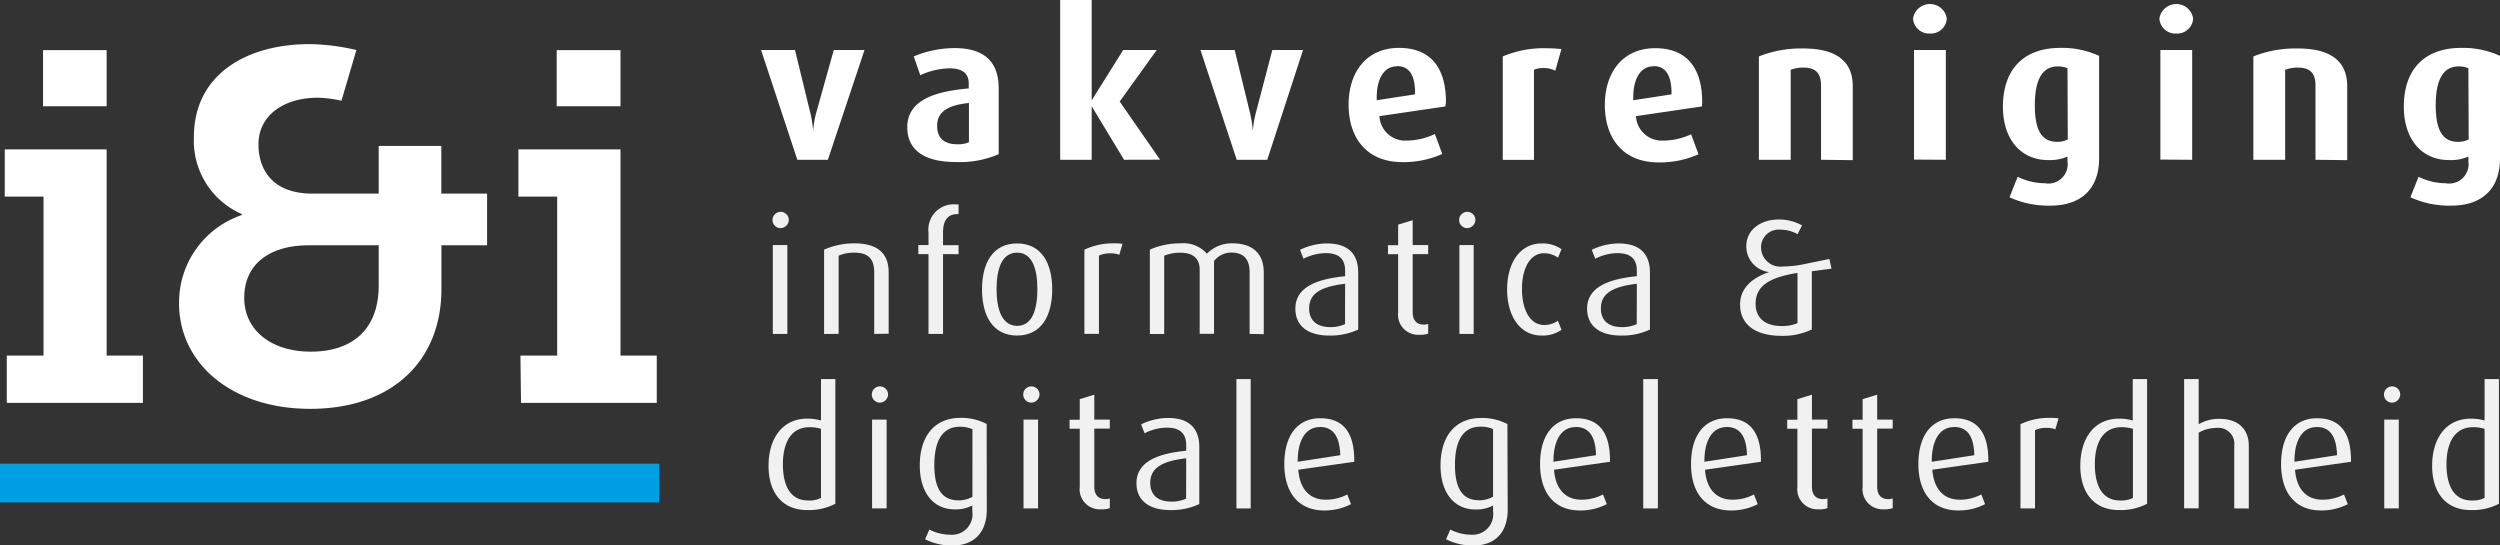 <svg id="Layer_1" data-name="Layer 1" xmlns="http://www.w3.org/2000/svg" viewBox="0 0 257.86 56.26"><rect x="0" y="0" width="257.86" height="56.26" fill="#333333" stroke="none"/><title>header-white</title><path d="M2.7,48.86H6.49V32.46h-4V27.59H13V48.86h3.74v4.87H2.7ZM6.44,17.35H13v5.79H6.44Z" transform="translate(-2 -12.18)" style="fill:#fff"/><path d="M26.94,34.36v-.1A8.25,8.25,0,0,1,22,26.31c0-6.45,5.43-9.58,11.94-9.58a22.39,22.39,0,0,1,4.82.61l-1.54,5.23a12.32,12.32,0,0,0-2.46-.31c-3.38,0-6.1,1.74-6.1,4.82,0,2.31,1.18,5.07,5.58,5.07h6.82V27.23h6.46v4.92h4.72v5.33H47.53V42c0,7.43-5.12,12.35-13.53,12.35-8.2,0-13.53-4.77-13.53-10.86A9.52,9.52,0,0,1,26.94,34.36Zm7.12,14.09c4.25,0,7-2.26,7-6.82V37.48H33.85c-4,0-6.66,1.9-6.66,5.43C27.19,46.14,29.86,48.45,34.06,48.45Z" transform="translate(-2 -12.18)" style="fill:#fff"/><path d="M55.68,48.86h3.79V32.46h-4V27.59H66V48.86h3.74v4.87h-14Zm3.74-31.51H66v5.79H59.42Z" transform="translate(-2 -12.18)" style="fill:#fff"/><path d="M87.39,28.66H84.24L80.5,17.34H84l1.6,6.57a12.23,12.23,0,0,1,.27,1.76h0a10.67,10.67,0,0,1,.29-1.76L88,17.34h3.17Z" transform="translate(-2 -12.18)" style="fill:#fff"/><path d="M100.58,28.89c-3.23,0-5-1.22-5-3.59,0-2.79,2.86-3.7,6.34-4v-.5c0-1.09-.69-1.57-2-1.57a7.36,7.36,0,0,0-3,.71L96.25,18a11,11,0,0,1,4.22-.86c2.77,0,4.54,1.18,4.54,4.14v6.8A10,10,0,0,1,100.58,28.89Zm1.36-6.09c-2.18.23-3.28.9-3.28,2.37,0,1.26.73,1.89,2.08,1.89a2.78,2.78,0,0,0,1.2-.21Z" transform="translate(-2 -12.18)" style="fill:#fff"/><path d="M117.94,28.66l-3.34-5.52h0v5.52h-3.25V12.18h3.25V22.53h0l3.25-5.19h3.46l-3.82,5.31,4.16,6Z" transform="translate(-2 -12.18)" style="fill:#fff"/><path d="M132.71,28.66h-3.15l-3.74-11.32h3.53l1.6,6.57a12.23,12.23,0,0,1,.27,1.76h0a10.67,10.67,0,0,1,.29-1.76l1.72-6.57h3.17Z" transform="translate(-2 -12.18)" style="fill:#fff"/><path d="M151.08,23.16l-6.8,1a2.66,2.66,0,0,0,2.83,2.52A6.82,6.82,0,0,0,150,26l.76,2.06a9.73,9.73,0,0,1-4.14.84c-3.63,0-5.52-2.48-5.52-5.92s1.91-5.86,5.19-5.86,4.85,2.06,4.85,5.56A4.33,4.33,0,0,1,151.08,23.16Zm-5-4.14c-1.34,0-2.08,1.3-2.08,3.21v.29l3.95-.61C148,20.07,147.41,19,146.13,19Z" transform="translate(-2 -12.18)" style="fill:#fff"/><path d="M162.42,19.47a2.63,2.63,0,0,0-1.2-.27,2.46,2.46,0,0,0-1,.17v9.3H157V18a10.81,10.81,0,0,1,4.6-.84,13.49,13.49,0,0,1,1.45.08Z" transform="translate(-2 -12.18)" style="fill:#fff"/><path d="M177.54,23.16l-6.8,1a2.67,2.67,0,0,0,2.83,2.52,6.82,6.82,0,0,0,2.86-.65l.76,2.06a9.73,9.73,0,0,1-4.14.84c-3.63,0-5.52-2.48-5.52-5.92s1.91-5.86,5.19-5.86,4.85,2.06,4.85,5.56A4.14,4.14,0,0,1,177.54,23.16Zm-5-4.14c-1.34,0-2.08,1.3-2.08,3.21v.29l3.95-.61C174.43,20.07,173.87,19,172.58,19Z" transform="translate(-2 -12.18)" style="fill:#fff"/><path d="M189.83,28.66V21c0-1.24-.52-1.85-1.83-1.85a3.59,3.59,0,0,0-1.3.23v9.28h-3.28V18a11.72,11.72,0,0,1,4.58-.82c3.57,0,5.1,1.45,5.1,3.88v7.64Z" transform="translate(-2 -12.18)" style="fill:#fff"/><path d="M201.06,15.64a1.65,1.65,0,0,1-1.74-1.55,1.76,1.76,0,0,1,3.48,0A1.65,1.65,0,0,1,201.06,15.64Zm-1.64,13V17.34h3.28V28.66Z" transform="translate(-2 -12.18)" style="fill:#fff"/><path d="M213.49,33.39a9.67,9.67,0,0,1-4.22-.86l.84-2.12a6.31,6.31,0,0,0,2.79.67,2,2,0,0,0,2.35-2.25v-.5a4.56,4.56,0,0,1-2,.36c-2.79,0-4.66-2.12-4.66-5.5,0-3.84,2.12-6.07,5.92-6.07a9.15,9.15,0,0,1,4,.82V28.51C218.51,31.73,216.58,33.39,213.49,33.39Zm1.76-14.17a2.5,2.5,0,0,0-1-.19c-1.62,0-2.37,1.41-2.37,4s.71,3.78,2.31,3.78a2.33,2.33,0,0,0,1.09-.25Z" transform="translate(-2 -12.18)" style="fill:#fff"/><path d="M226.47,15.64a1.65,1.65,0,0,1-1.74-1.55,1.76,1.76,0,0,1,3.48,0A1.65,1.65,0,0,1,226.47,15.64Zm-1.64,13V17.34h3.28V28.66Z" transform="translate(-2 -12.18)" style="fill:#fff"/><path d="M240.83,28.66V21c0-1.24-.53-1.85-1.83-1.85a3.6,3.6,0,0,0-1.3.23v9.28h-3.28V18a11.73,11.73,0,0,1,4.58-.82c3.57,0,5.1,1.45,5.1,3.88v7.64Z" transform="translate(-2 -12.18)" style="fill:#fff"/><path d="M254.84,33.39a9.66,9.66,0,0,1-4.22-.86l.84-2.12a6.31,6.31,0,0,0,2.79.67,2,2,0,0,0,2.35-2.25v-.5a4.56,4.56,0,0,1-2,.36c-2.79,0-4.66-2.12-4.66-5.5,0-3.84,2.12-6.07,5.92-6.07a9.15,9.15,0,0,1,4,.82V28.51C259.86,31.73,257.93,33.39,254.84,33.39Zm1.76-14.17a2.5,2.5,0,0,0-1-.19c-1.62,0-2.37,1.41-2.37,4s.71,3.78,2.31,3.78a2.33,2.33,0,0,0,1.09-.25Z" transform="translate(-2 -12.18)" style="fill:#fff"/><path d="M82.46,35.71a.84.84,0,1,1,.9-.83A.87.87,0,0,1,82.46,35.71Zm-.75,10.91V37.46h1.5v9.16Z" transform="translate(-2 -12.18)" style="fill:#f1f1f2"/><path d="M92.17,46.62V40.3c0-1.38-.56-2.06-2.06-2.06a4,4,0,0,0-1.61.31v8.07H87V37.93a7.69,7.69,0,0,1,3.11-.65c2.46,0,3.55,1.07,3.55,3v6.32Z" transform="translate(-2 -12.18)" style="fill:#f1f1f2"/><path d="M99.27,38.39v8.23h-1.5V38.39H96.72v-.93h1.05V36.17a2.61,2.61,0,0,1,2.79-2.91l.31,0v1h-.1c-.8,0-1.5.41-1.5,1.87v1.34h1.6v.93Z" transform="translate(-2 -12.18)" style="fill:#f1f1f2"/><path d="M106.91,46.79c-2.48,0-3.62-2-3.62-4.76s1.14-4.74,3.62-4.74,3.62,2,3.62,4.74S109.39,46.79,106.91,46.79Zm0-8.55c-1.6,0-2.12,1.72-2.12,3.76s.53,3.79,2.13,3.79S109,44,109,42,108.51,38.24,106.91,38.24Z" transform="translate(-2 -12.18)" style="fill:#f1f1f2"/><path d="M117.45,38.46a2.71,2.71,0,0,0-.94-.15,2.56,2.56,0,0,0-1.16.24v8.07h-1.5V37.93a7,7,0,0,1,3.13-.65,6.16,6.16,0,0,1,.8.05Z" transform="translate(-2 -12.18)" style="fill:#f1f1f2"/><path d="M130.89,46.62V40.23c0-1.21-.54-2-1.89-2a2.27,2.27,0,0,0-1.78.87v7.51h-1.48V40c0-1.05-.58-1.75-1.94-1.75a4.09,4.09,0,0,0-1.72.31v8.07h-1.48V37.93a7.61,7.61,0,0,1,3.14-.65,3.25,3.25,0,0,1,2.75,1.07,3.54,3.54,0,0,1,2.63-1.07c2.24,0,3.23,1.21,3.23,3v6.37Z" transform="translate(-2 -12.18)" style="fill:#f1f1f2"/><path d="M139.09,46.79c-2.19,0-3.48-1-3.48-2.77,0-2.21,2.18-3.06,5.13-3.35v-.56c0-1.26-.68-1.82-2-1.82a5.1,5.1,0,0,0-2.29.58l-.36-.92a6.41,6.41,0,0,1,2.79-.66c2,0,3.21.93,3.21,3v5.88A6.69,6.69,0,0,1,139.09,46.79Zm1.65-5.34c-2.33.27-3.71.92-3.71,2.53,0,1.24.77,1.94,2.19,1.94a3.51,3.51,0,0,0,1.51-.31Z" transform="translate(-2 -12.18)" style="fill:#f1f1f2"/><path d="M148.4,46.71a2.07,2.07,0,0,1-2.19-2.31v-6h-1.05v-.93h1.05V35.35l1.5-.46v2.57h1.6v.93h-1.6v6c0,.8.39,1.27,1.14,1.27a1.31,1.31,0,0,0,.46-.07v1A2.31,2.31,0,0,1,148.4,46.71Z" transform="translate(-2 -12.18)" style="fill:#f1f1f2"/><path d="M153.28,35.71a.84.84,0,1,1,.9-.83A.87.87,0,0,1,153.28,35.71Zm-.75,10.91V37.46H154v9.16Z" transform="translate(-2 -12.18)" style="fill:#f1f1f2"/><path d="M161,46.79c-2.21,0-3.55-2-3.55-4.76s1.36-4.74,3.55-4.74a3.4,3.4,0,0,1,2.06.59l-.36.88a2.48,2.48,0,0,0-1.44-.46c-1.46,0-2.28,1.58-2.28,3.69s.83,3.71,2.28,3.71a2.41,2.41,0,0,0,1.43-.44l.37.94A3.4,3.4,0,0,1,161,46.79Z" transform="translate(-2 -12.18)" style="fill:#f1f1f2"/><path d="M169.18,46.79c-2.19,0-3.48-1-3.48-2.77,0-2.21,2.18-3.06,5.13-3.35v-.56c0-1.26-.68-1.82-2-1.82a5.1,5.1,0,0,0-2.29.58l-.36-.92a6.41,6.41,0,0,1,2.79-.66c2,0,3.21.93,3.21,3v5.88A6.69,6.69,0,0,1,169.18,46.79Zm1.65-5.34c-2.33.27-3.71.92-3.71,2.53,0,1.24.76,1.94,2.19,1.94a3.51,3.51,0,0,0,1.51-.31Z" transform="translate(-2 -12.18)" style="fill:#f1f1f2"/><path d="M188.88,40.16v6a6.93,6.93,0,0,1-3.13.66c-2.65,0-4.27-1.14-4.27-3.23,0-1.8,1.39-2.8,3-3.35v0a2.66,2.66,0,0,1-2.36-2.63c0-1.82,1.58-2.79,3.35-2.79a4.87,4.87,0,0,1,2.4.61l-.46.9a3.63,3.63,0,0,0-1.77-.46,1.82,1.82,0,0,0-2,1.8,2,2,0,0,0,2.24,2,11.57,11.57,0,0,0,2.41-.29l2.4-.49.22,1Zm-1.48.17c-3,.48-4.32,1.39-4.32,3.2,0,1.38.9,2.28,2.72,2.28a4.4,4.4,0,0,0,1.6-.29Z" transform="translate(-2 -12.18)" style="fill:#f1f1f2"/><path d="M85.27,64.79c-2.63,0-4-1.84-4-4.57s1.36-4.86,4-4.86a5.21,5.21,0,0,1,1.41.19V51.28h1.48V64.14A5.91,5.91,0,0,1,85.27,64.79Zm1.41-8.38a4.3,4.3,0,0,0-1.16-.17c-2.07,0-2.77,1.82-2.77,3.82,0,2.16.73,3.74,2.6,3.74a2.69,2.69,0,0,0,1.33-.26Z" transform="translate(-2 -12.18)" style="fill:#f1f1f2"/><path d="M92.7,53.71a.84.84,0,1,1,.9-.83A.87.87,0,0,1,92.7,53.71Zm-.75,10.91V55.46h1.5v9.16Z" transform="translate(-2 -12.18)" style="fill:#f1f1f2"/><path d="M103.78,64.76c0,2.31-1.29,3.69-3.54,3.69a6.12,6.12,0,0,1-2.82-.65l.44-1a4.72,4.72,0,0,0,2.12.53,2.12,2.12,0,0,0,2.31-2.41v-.61a3.65,3.65,0,0,1-1.82.41c-2.21,0-3.6-1.75-3.6-4.54,0-2.94,1.46-4.9,4.2-4.9a5.62,5.62,0,0,1,2.7.63Zm-1.48-8.31a3,3,0,0,0-1.31-.25c-1.84,0-2.62,1.55-2.62,3.94s.75,3.65,2.5,3.65a2.84,2.84,0,0,0,1.43-.37Z" transform="translate(-2 -12.18)" style="fill:#f1f1f2"/><path d="M108.32,53.71a.84.84,0,1,1,.9-.83A.87.87,0,0,1,108.32,53.71Zm-.75,10.91V55.46h1.5v9.16Z" transform="translate(-2 -12.18)" style="fill:#f1f1f2"/><path d="M115.56,64.71a2.07,2.07,0,0,1-2.19-2.31v-6h-1.05v-.93h1.05V53.35l1.5-.46v2.57h1.6v.93h-1.6v6c0,.8.39,1.27,1.14,1.27a1.31,1.31,0,0,0,.46-.07v1A2.31,2.31,0,0,1,115.56,64.71Z" transform="translate(-2 -12.18)" style="fill:#f1f1f2"/><path d="M122.7,64.79c-2.19,0-3.48-1-3.48-2.77,0-2.21,2.18-3.06,5.13-3.35v-.56c0-1.26-.68-1.82-2-1.82a5.1,5.1,0,0,0-2.29.58l-.36-.92a6.41,6.41,0,0,1,2.79-.66c2,0,3.21.93,3.21,3v5.88A6.69,6.69,0,0,1,122.7,64.79Zm1.65-5.34c-2.33.27-3.71.92-3.71,2.53,0,1.24.77,1.94,2.19,1.94a3.51,3.51,0,0,0,1.51-.31Z" transform="translate(-2 -12.18)" style="fill:#f1f1f2"/><path d="M129.53,64.62V51.28H131V64.62Z" transform="translate(-2 -12.18)" style="fill:#f1f1f2"/><path d="M135.91,60.63c.14,1.89,1.09,3.09,2.82,3.09a4.72,4.72,0,0,0,2.23-.54l.39,1a5.9,5.9,0,0,1-2.77.65c-2.62,0-4.11-1.8-4.11-4.78s1.38-4.73,3.71-4.73,3.5,1.43,3.5,4.32v.17Zm2.23-4.4c-1.51,0-2.29,1.43-2.29,3.5v.08l4.39-.68C140.19,57.28,139.56,56.22,138.14,56.22Z" transform="translate(-2 -12.18)" style="fill:#f1f1f2"/><path d="M157.51,64.76c0,2.31-1.29,3.69-3.54,3.69a6.12,6.12,0,0,1-2.82-.65l.44-1a4.72,4.72,0,0,0,2.13.53A2.12,2.12,0,0,0,156,64.93v-.61a3.65,3.65,0,0,1-1.82.41c-2.21,0-3.6-1.75-3.6-4.54,0-2.94,1.46-4.9,4.2-4.9a5.61,5.61,0,0,1,2.7.63ZM156,56.44a3,3,0,0,0-1.31-.25c-1.84,0-2.62,1.55-2.62,3.94s.75,3.65,2.5,3.65a2.84,2.84,0,0,0,1.43-.37Z" transform="translate(-2 -12.18)" style="fill:#f1f1f2"/><path d="M162.29,60.63c.14,1.89,1.09,3.09,2.82,3.09a4.72,4.72,0,0,0,2.23-.54l.39,1a5.9,5.9,0,0,1-2.77.65c-2.62,0-4.11-1.8-4.11-4.78s1.38-4.73,3.71-4.73,3.5,1.43,3.5,4.32v.17Zm2.23-4.4c-1.51,0-2.29,1.43-2.29,3.5v.08l4.39-.68C166.58,57.28,165.95,56.22,164.52,56.22Z" transform="translate(-2 -12.18)" style="fill:#f1f1f2"/><path d="M171.49,64.62V51.28H173V64.62Z" transform="translate(-2 -12.18)" style="fill:#f1f1f2"/><path d="M177.86,60.63c.14,1.89,1.09,3.09,2.82,3.09a4.72,4.72,0,0,0,2.23-.54l.39,1a5.9,5.9,0,0,1-2.77.65c-2.62,0-4.11-1.8-4.11-4.78s1.38-4.73,3.71-4.73,3.5,1.43,3.5,4.32v.17Zm2.23-4.4c-1.51,0-2.29,1.43-2.29,3.5v.08l4.39-.68C182.15,57.28,181.52,56.22,180.09,56.22Z" transform="translate(-2 -12.18)" style="fill:#f1f1f2"/><path d="M189.58,64.71a2.07,2.07,0,0,1-2.19-2.31v-6h-1.05v-.93h1.05V53.35l1.5-.46v2.57h1.6v.93h-1.6v6c0,.8.39,1.27,1.14,1.27a1.31,1.31,0,0,0,.46-.07v1A2.31,2.31,0,0,1,189.58,64.71Z" transform="translate(-2 -12.18)" style="fill:#f1f1f2"/><path d="M196.31,64.71a2.07,2.07,0,0,1-2.19-2.31v-6h-1.05v-.93h1.05V53.35l1.5-.46v2.57h1.6v.93h-1.6v6c0,.8.39,1.27,1.14,1.27a1.31,1.31,0,0,0,.46-.07v1A2.31,2.31,0,0,1,196.31,64.71Z" transform="translate(-2 -12.18)" style="fill:#f1f1f2"/><path d="M201.31,60.63c.14,1.89,1.09,3.09,2.82,3.09a4.72,4.72,0,0,0,2.23-.54l.39,1a5.9,5.9,0,0,1-2.77.65c-2.62,0-4.11-1.8-4.11-4.78s1.38-4.73,3.71-4.73,3.5,1.43,3.5,4.32v.17Zm2.23-4.4c-1.51,0-2.29,1.43-2.29,3.5v.08l4.39-.68C205.59,57.28,205,56.22,203.53,56.22Z" transform="translate(-2 -12.18)" style="fill:#f1f1f2"/><path d="M214,56.46a2.71,2.71,0,0,0-.94-.15,2.56,2.56,0,0,0-1.16.24v8.07h-1.5V55.93a7,7,0,0,1,3.13-.65,6.16,6.16,0,0,1,.8.05Z" transform="translate(-2 -12.18)" style="fill:#f1f1f2"/><path d="M220.57,64.79c-2.63,0-4-1.84-4-4.57s1.36-4.86,4-4.86a5.21,5.21,0,0,1,1.41.19V51.28h1.48V64.14A5.91,5.91,0,0,1,220.57,64.79ZM222,56.41a4.3,4.3,0,0,0-1.16-.17c-2.07,0-2.77,1.82-2.77,3.82,0,2.16.73,3.74,2.6,3.74a2.69,2.69,0,0,0,1.33-.26Z" transform="translate(-2 -12.18)" style="fill:#f1f1f2"/><path d="M232.45,64.62V58.16a1.65,1.65,0,0,0-1.87-1.84,3.61,3.61,0,0,0-1.8.49v7.8h-1.5V51.28h1.5v4.66a4.08,4.08,0,0,1,2.11-.56c2.31,0,3.06,1.41,3.06,2.74v6.51Z" transform="translate(-2 -12.18)" style="fill:#f1f1f2"/><path d="M238.72,60.63c.14,1.89,1.09,3.09,2.82,3.09a4.72,4.72,0,0,0,2.23-.54l.39,1a5.9,5.9,0,0,1-2.77.65c-2.62,0-4.11-1.8-4.11-4.78s1.38-4.73,3.71-4.73,3.5,1.43,3.5,4.32v.17Zm2.23-4.4c-1.51,0-2.29,1.43-2.29,3.5v.08l4.39-.68C243,57.28,242.38,56.22,240.95,56.22Z" transform="translate(-2 -12.18)" style="fill:#f1f1f2"/><path d="M248.67,53.71a.84.84,0,1,1,.9-.83A.87.87,0,0,1,248.67,53.71Zm-.75,10.91V55.46h1.5v9.16Z" transform="translate(-2 -12.18)" style="fill:#f1f1f2"/><path d="M256.86,64.79c-2.63,0-4-1.84-4-4.57s1.36-4.86,4-4.86a5.21,5.21,0,0,1,1.41.19V51.28h1.48V64.14A5.91,5.91,0,0,1,256.86,64.79Zm1.41-8.38a4.3,4.3,0,0,0-1.16-.17c-2.07,0-2.77,1.82-2.77,3.82,0,2.16.73,3.74,2.6,3.74a2.69,2.69,0,0,0,1.33-.26Z" transform="translate(-2 -12.18)" style="fill:#f1f1f2"/><rect y="47.82" width="68" height="4" style="fill:#009ee2"/></svg>